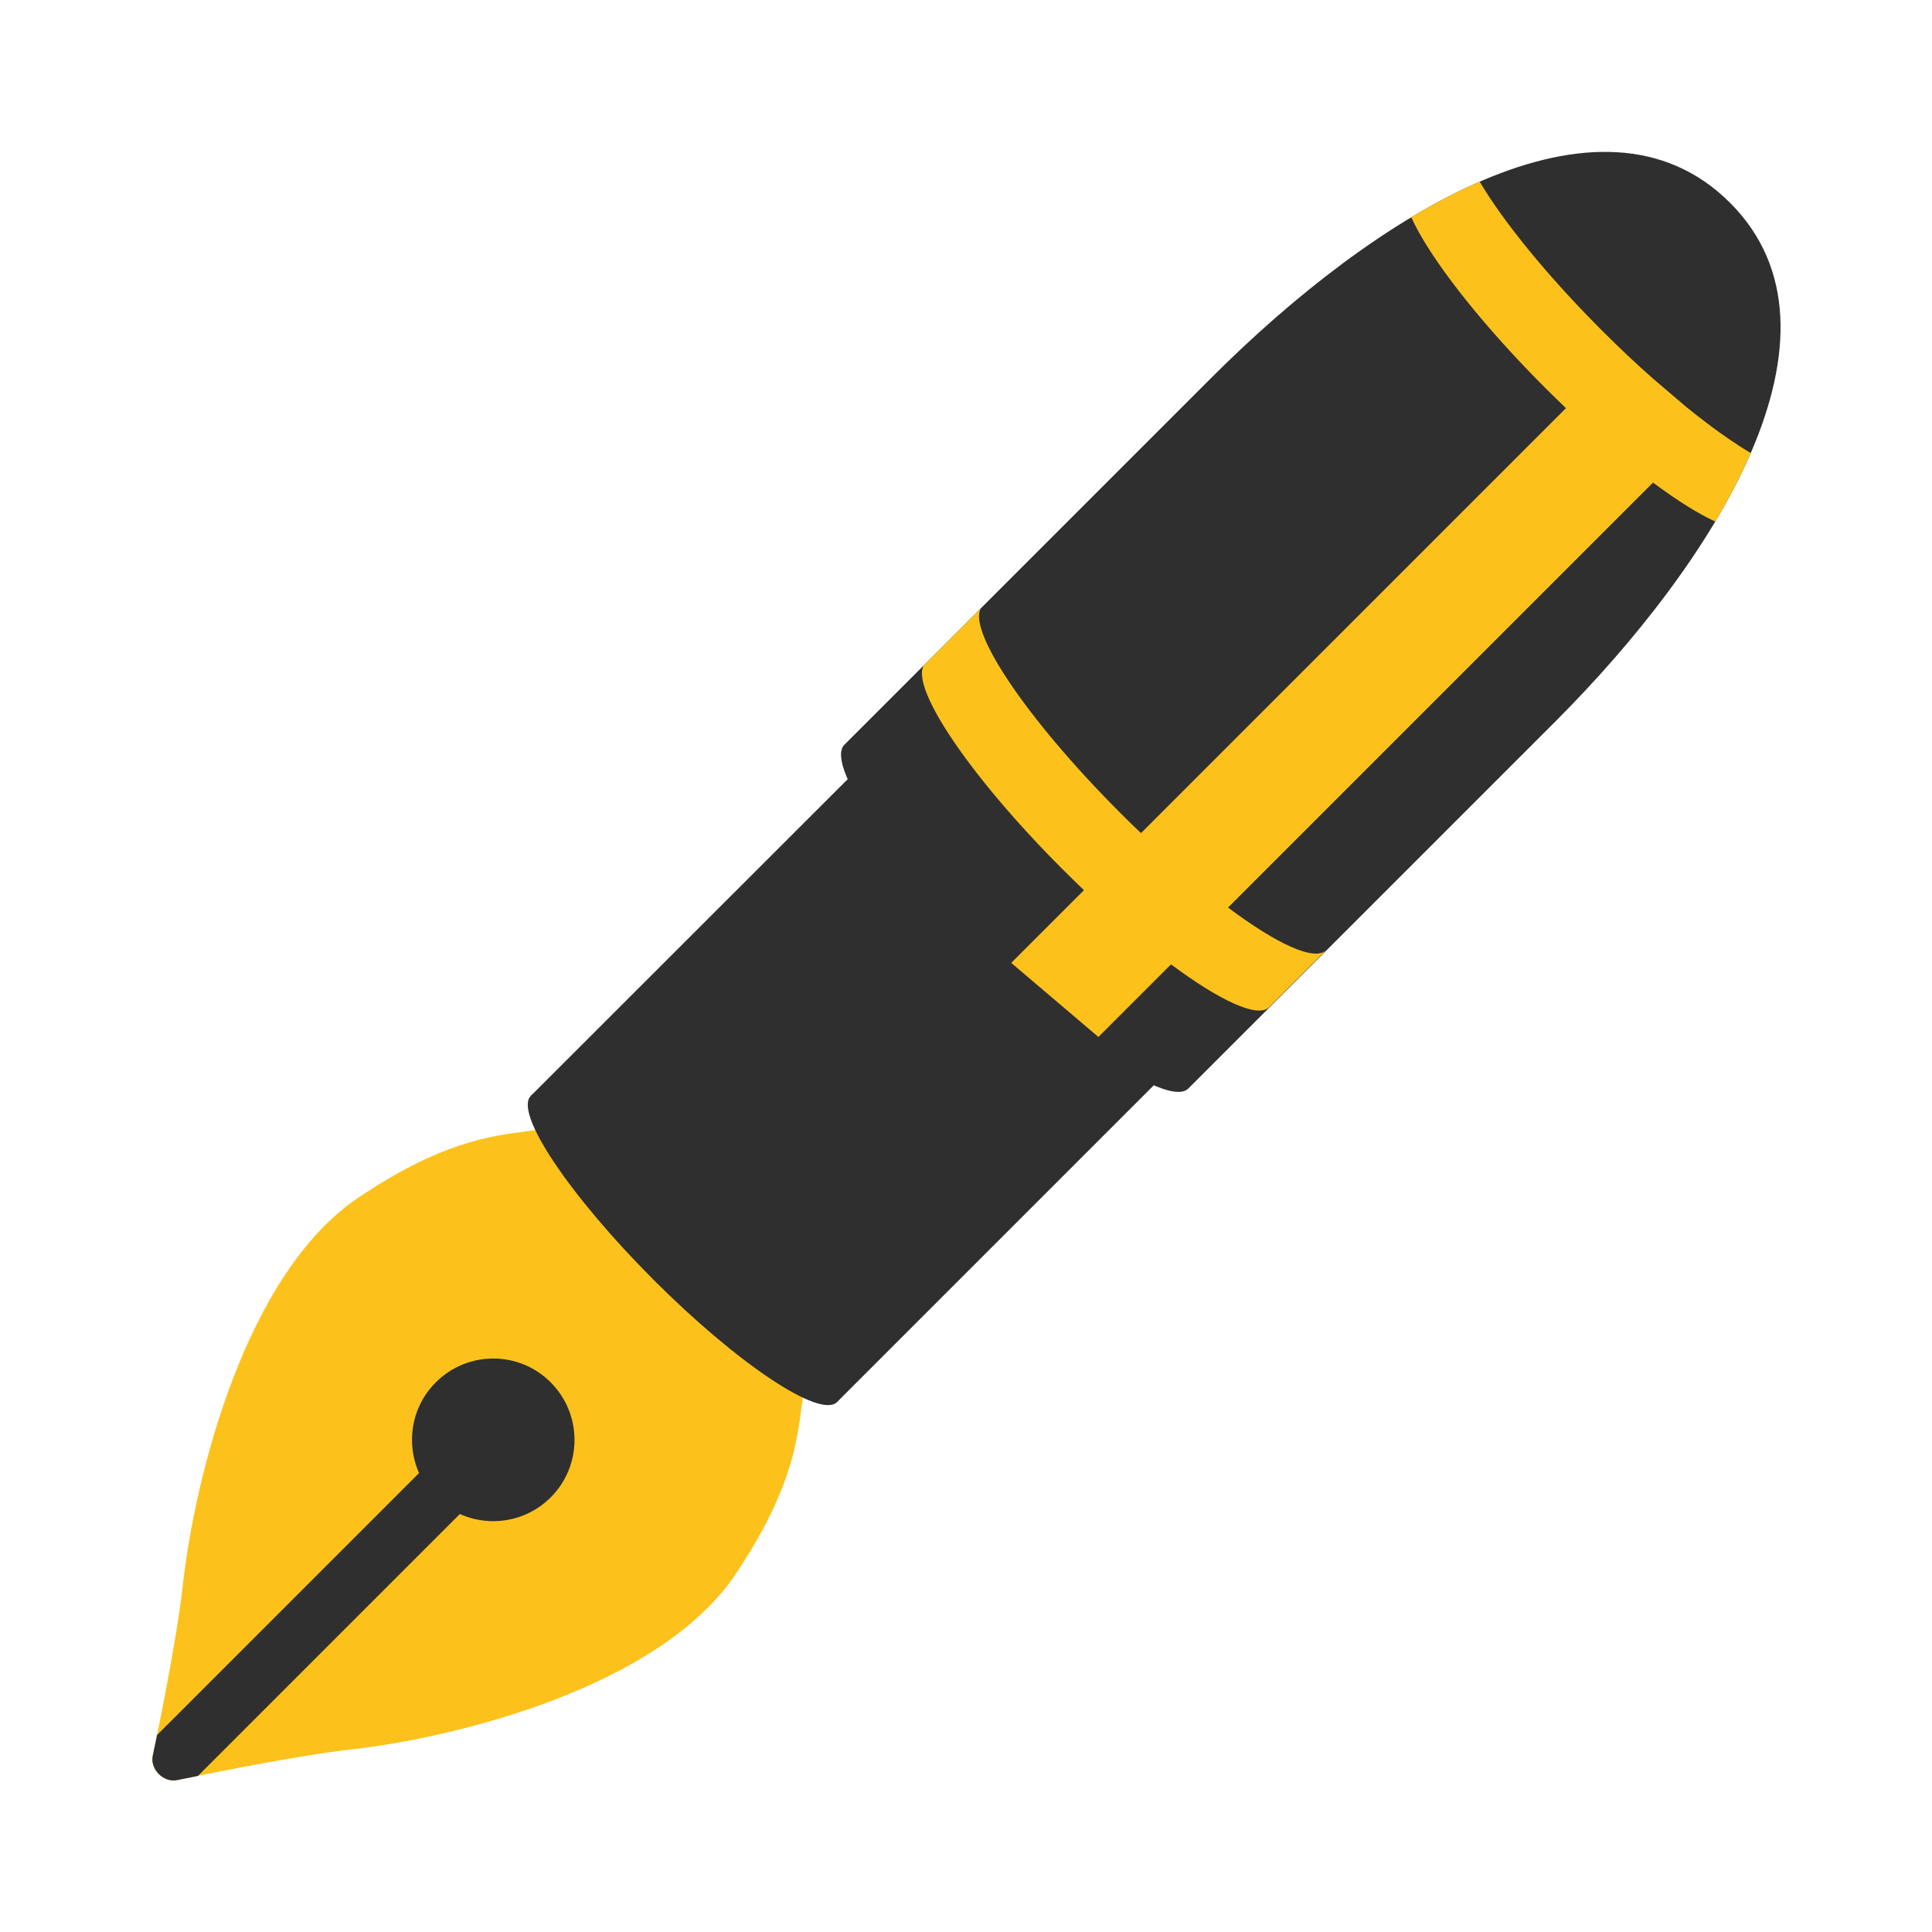 <?xml version="1.0" encoding="UTF-8" standalone="no"?>
<svg
   width="128"
   height="128"
   style="enable-background:new 0 0 128 128;"
   version="1.1"
   id="svg6"
   sodipodi:docname="emoji_u1f58b.svg"
   inkscape:version="1.3 (0e150ed6c4, 2023-07-21)"
   xmlns:inkscape="http://www.inkscape.org/namespaces/inkscape"
   xmlns:sodipodi="http://sodipodi.sourceforge.net/DTD/sodipodi-0.dtd"
   xmlns="http://www.w3.org/2000/svg"
   xmlns:svg="http://www.w3.org/2000/svg">
  <defs
     id="defs6">
    <clipPath
       id="SVGID_4_-1">
      <path
         id="use10-1"
         d="m 102.92,60.87 c 7.69,0 13.92,-1.25 13.92,-2.79 V 28.37 c 0,-12.95 -3.36,-28.09 -13.93,-28.09 -10.56,0 -13.92,14.89 -13.92,28.09 v 29.72 c 0,1.53 6.25,2.78 13.93,2.78 z" />
    </clipPath>
    <path
       id="path16"
       d="m 102.92,60.87 c 7.69,0 13.92,-1.25 13.92,-2.79 V 28.37 c 0,-12.95 -3.36,-28.09 -13.93,-28.09 -10.56,0 -13.92,14.89 -13.92,28.09 v 29.72 c 0,1.53 6.25,2.78 13.93,2.78 z" />
    <path
       id="path17"
       d="M 111.12,49.15 V 14.73 c 3.46,-0.51 5.72,-1.32 5.72,-2.24 V 7.86 c 0,1.07 -3.01,2 -7.43,2.46 l -2.51,0.2 c -1.26,0.08 -2.6,0.12 -3.99,0.12 -7.69,0 -13.93,-1.25 -13.93,-2.79 v 4.63 c 0,1.53 6.24,2.78 13.92,2.78 0.57,0 1.13,-0.01 1.68,-0.02 v 34.42 c -0.55,0.02 -1.11,0.02 -1.68,0.02 -7.69,0 -13.93,-1.25 -13.93,-2.79 v 4.62 c 0,1.55 6.24,2.79 13.92,2.79 0.57,0 1.13,-0.01 1.69,-0.02 v 5.89 l 6.53,-0.53 v -5.88 c 3.46,-0.51 5.71,-1.32 5.71,-2.25 v -4.63 c 0.02,0.95 -2.24,1.77 -5.7,2.27 z" />
  </defs>
  <sodipodi:namedview
     id="namedview6"
     pagecolor="#ffffff"
     bordercolor="#000000"
     borderopacity="0.25"
     inkscape:showpageshadow="2"
     inkscape:pageopacity="0.0"
     inkscape:pagecheckerboard="0"
     inkscape:deskcolor="#d1d1d1"
     inkscape:zoom="2.867097"
     inkscape:cx="47.434739"
     inkscape:cy="81.790047"
     inkscape:window-width="1366"
     inkscape:window-height="697"
     inkscape:window-x="-8"
     inkscape:window-y="-8"
     inkscape:window-maximized="1"
     inkscape:current-layer="svg6" />
  <g
     id="g18"
     transform="matrix(0.818,0.818,-0.818,0.818,196.64,115.088)"
     style="stroke-width:0.864">
    <path
       d="m -118.984,106.589 c 2.18,2.708 5.691,8.113 5.724,8.168 0.429,0.671 1.552,0.671 1.981,0 0.044,-0.055 3.556,-5.46 5.724,-8.179 3.886,-4.855 10.05,-15.114 8.553,-22.765 -1.101,-5.537 -2.785,-7.739 -4.15,-9.511 -1.156,-1.508 -1.992,-2.587 -2.257,-5.405 -0.066,-0.605 -0.561,-1.068 -1.167,-1.068 h -15.367 c -0.605,0 -1.123,0.462 -1.178,1.068 -0.275,2.818 -1.101,3.897 -2.257,5.405 -1.365,1.772 -3.06,3.985 -4.15,9.522 -1.508,7.64 4.667,17.899 8.542,22.765 z"
       style="fill:#fcc21b;stroke-width:0.864"
       id="path5-4" />
    <path
       d="m -116.914,88.184 c 0,-2.576 2.081,-4.656 4.645,-4.656 2.576,0 4.667,2.081 4.667,4.656 0,2.565 -2.081,4.656 -4.656,4.656 -2.576,-0.011 -4.656,-2.092 -4.656,-4.656 z"
       style="fill:#2f2f2f;stroke-width:0.864"
       id="path7-7" />
    <path
       id="path8-2"
       style="fill:#2f2f2f;stroke-width:0.864"
       d="M -113.92,90.98 V 113.75 c 0.395,0.597 0.652,0.994 0.66,1.008 0.429,0.671 1.553,0.671 1.982,0 0.007,-0.009 0.501,-0.747 0.67,-1.004 V 90.98 Z" />
    <g
       id="g9-1"
       transform="translate(-215.178,-12.28)"
       style="stroke-width:0.864">
      <path
         d="m 90.51,85.01 c 0.01,-1.37 5.56,-2.49 12.4,-2.48 6.85,0 12.4,1.11 12.4,2.48 0,1.37 -5.55,2.48 -12.39,2.48 -6.85,-0.01 -12.41,-1.11 -12.41,-2.48 z"
         style="fill:#2f2f2f;stroke-width:0.864"
         id="path9-5" />
      <polygon
         points="90.52,53.21 115.31,53.21 115.31,85.01 90.51,85.01 "
         style="fill:#2f2f2f;stroke-width:0.864"
         id="polygon9-0" />
    </g>
    <g
       id="g13-7"
       transform="translate(-215.178,-12.28)"
       style="stroke-width:0.864">
      <defs
         id="defs9-1">
        <path
           id="path6"
           d="m 102.92,60.87 c 7.69,0 13.92,-1.25 13.92,-2.79 V 28.37 c 0,-12.95 -3.36,-28.09 -13.93,-28.09 -10.56,0 -13.92,14.89 -13.92,28.09 v 29.72 c 0,1.53 6.25,2.78 13.93,2.78 z" />
      </defs>
      <path
         id="use9-4"
         d="m 102.92,60.87 c 7.69,0 13.92,-1.25 13.92,-2.79 V 28.37 c 0,-12.95 -3.36,-28.09 -13.93,-28.09 -10.56,0 -13.92,14.89 -13.92,28.09 v 29.72 c 0,1.53 6.25,2.78 13.93,2.78 z"
         style="fill:#2f2f2f;stroke-width:0.864" />
      <clipPath
         id="clipPath1">
        <path
           id="use1-2"
           d="m 102.92,60.87 c 7.69,0 13.92,-1.25 13.92,-2.79 V 28.37 c 0,-12.95 -3.36,-28.09 -13.93,-28.09 -10.56,0 -13.92,14.89 -13.92,28.09 v 29.72 c 0,1.53 6.25,2.78 13.93,2.78 z" />
      </clipPath>
      <g
         clip-path="url(#SVGID_4_-1)"
         id="g12-2"
         style="stroke-width:0.864">
        <defs
           id="defs10-2">
          <path
             id="path7"
             d="M 111.12,49.15 V 14.73 c 3.46,-0.51 5.72,-1.32 5.72,-2.24 V 7.86 c 0,1.07 -3.01,2 -7.43,2.46 l -2.51,0.2 c -1.26,0.08 -2.6,0.12 -3.99,0.12 -7.69,0 -13.93,-1.25 -13.93,-2.79 v 4.63 c 0,1.53 6.24,2.78 13.92,2.78 0.57,0 1.13,-0.01 1.68,-0.02 v 34.42 c -0.55,0.02 -1.11,0.02 -1.68,0.02 -7.69,0 -13.93,-1.25 -13.93,-2.79 v 4.62 c 0,1.55 6.24,2.79 13.92,2.79 0.57,0 1.13,-0.01 1.69,-0.02 v 5.89 l 6.53,-0.53 v -5.88 c 3.46,-0.51 5.71,-1.32 5.71,-2.25 v -4.63 c 0.02,0.95 -2.24,1.77 -5.7,2.27 z" />
        </defs>
        <path
           id="use11-6"
           d="M 111.12,49.15 V 14.73 c 3.46,-0.51 5.72,-1.32 5.72,-2.24 V 7.86 c 0,1.07 -3.01,2 -7.43,2.46 l -2.51,0.2 c -1.26,0.08 -2.6,0.12 -3.99,0.12 -7.69,0 -13.93,-1.25 -13.93,-2.79 v 4.63 c 0,1.53 6.24,2.78 13.92,2.78 0.57,0 1.13,-0.01 1.68,-0.02 v 34.42 c -0.55,0.02 -1.11,0.02 -1.68,0.02 -7.69,0 -13.93,-1.25 -13.93,-2.79 v 4.62 c 0,1.55 6.24,2.79 13.92,2.79 0.57,0 1.13,-0.01 1.69,-0.02 v 5.89 l 6.53,-0.53 v -5.88 c 3.46,-0.51 5.71,-1.32 5.71,-2.25 v -4.63 c 0.02,0.95 -2.24,1.77 -5.7,2.27 z"
           style="fill:#fcc21b;stroke-width:0.864" />
        <clipPath
           id="SVGID_6_-2">
          <path
             id="use12-8"
             d="M 111.12,49.15 V 14.73 c 3.46,-0.51 5.72,-1.32 5.72,-2.24 V 7.86 c 0,1.07 -3.01,2 -7.43,2.46 l -2.51,0.2 c -1.26,0.08 -2.6,0.12 -3.99,0.12 -7.69,0 -13.93,-1.25 -13.93,-2.79 v 4.63 c 0,1.53 6.24,2.78 13.92,2.78 0.57,0 1.13,-0.01 1.68,-0.02 v 34.42 c -0.55,0.02 -1.11,0.02 -1.68,0.02 -7.69,0 -13.93,-1.25 -13.93,-2.79 v 4.62 c 0,1.55 6.24,2.79 13.92,2.79 0.57,0 1.13,-0.01 1.69,-0.02 v 5.89 l 6.53,-0.53 v -5.88 c 3.46,-0.51 5.71,-1.32 5.71,-2.25 v -4.63 c 0.02,0.95 -2.24,1.77 -5.7,2.27 z" />
        </clipPath>
      </g>
    </g>
  </g>
</svg>
